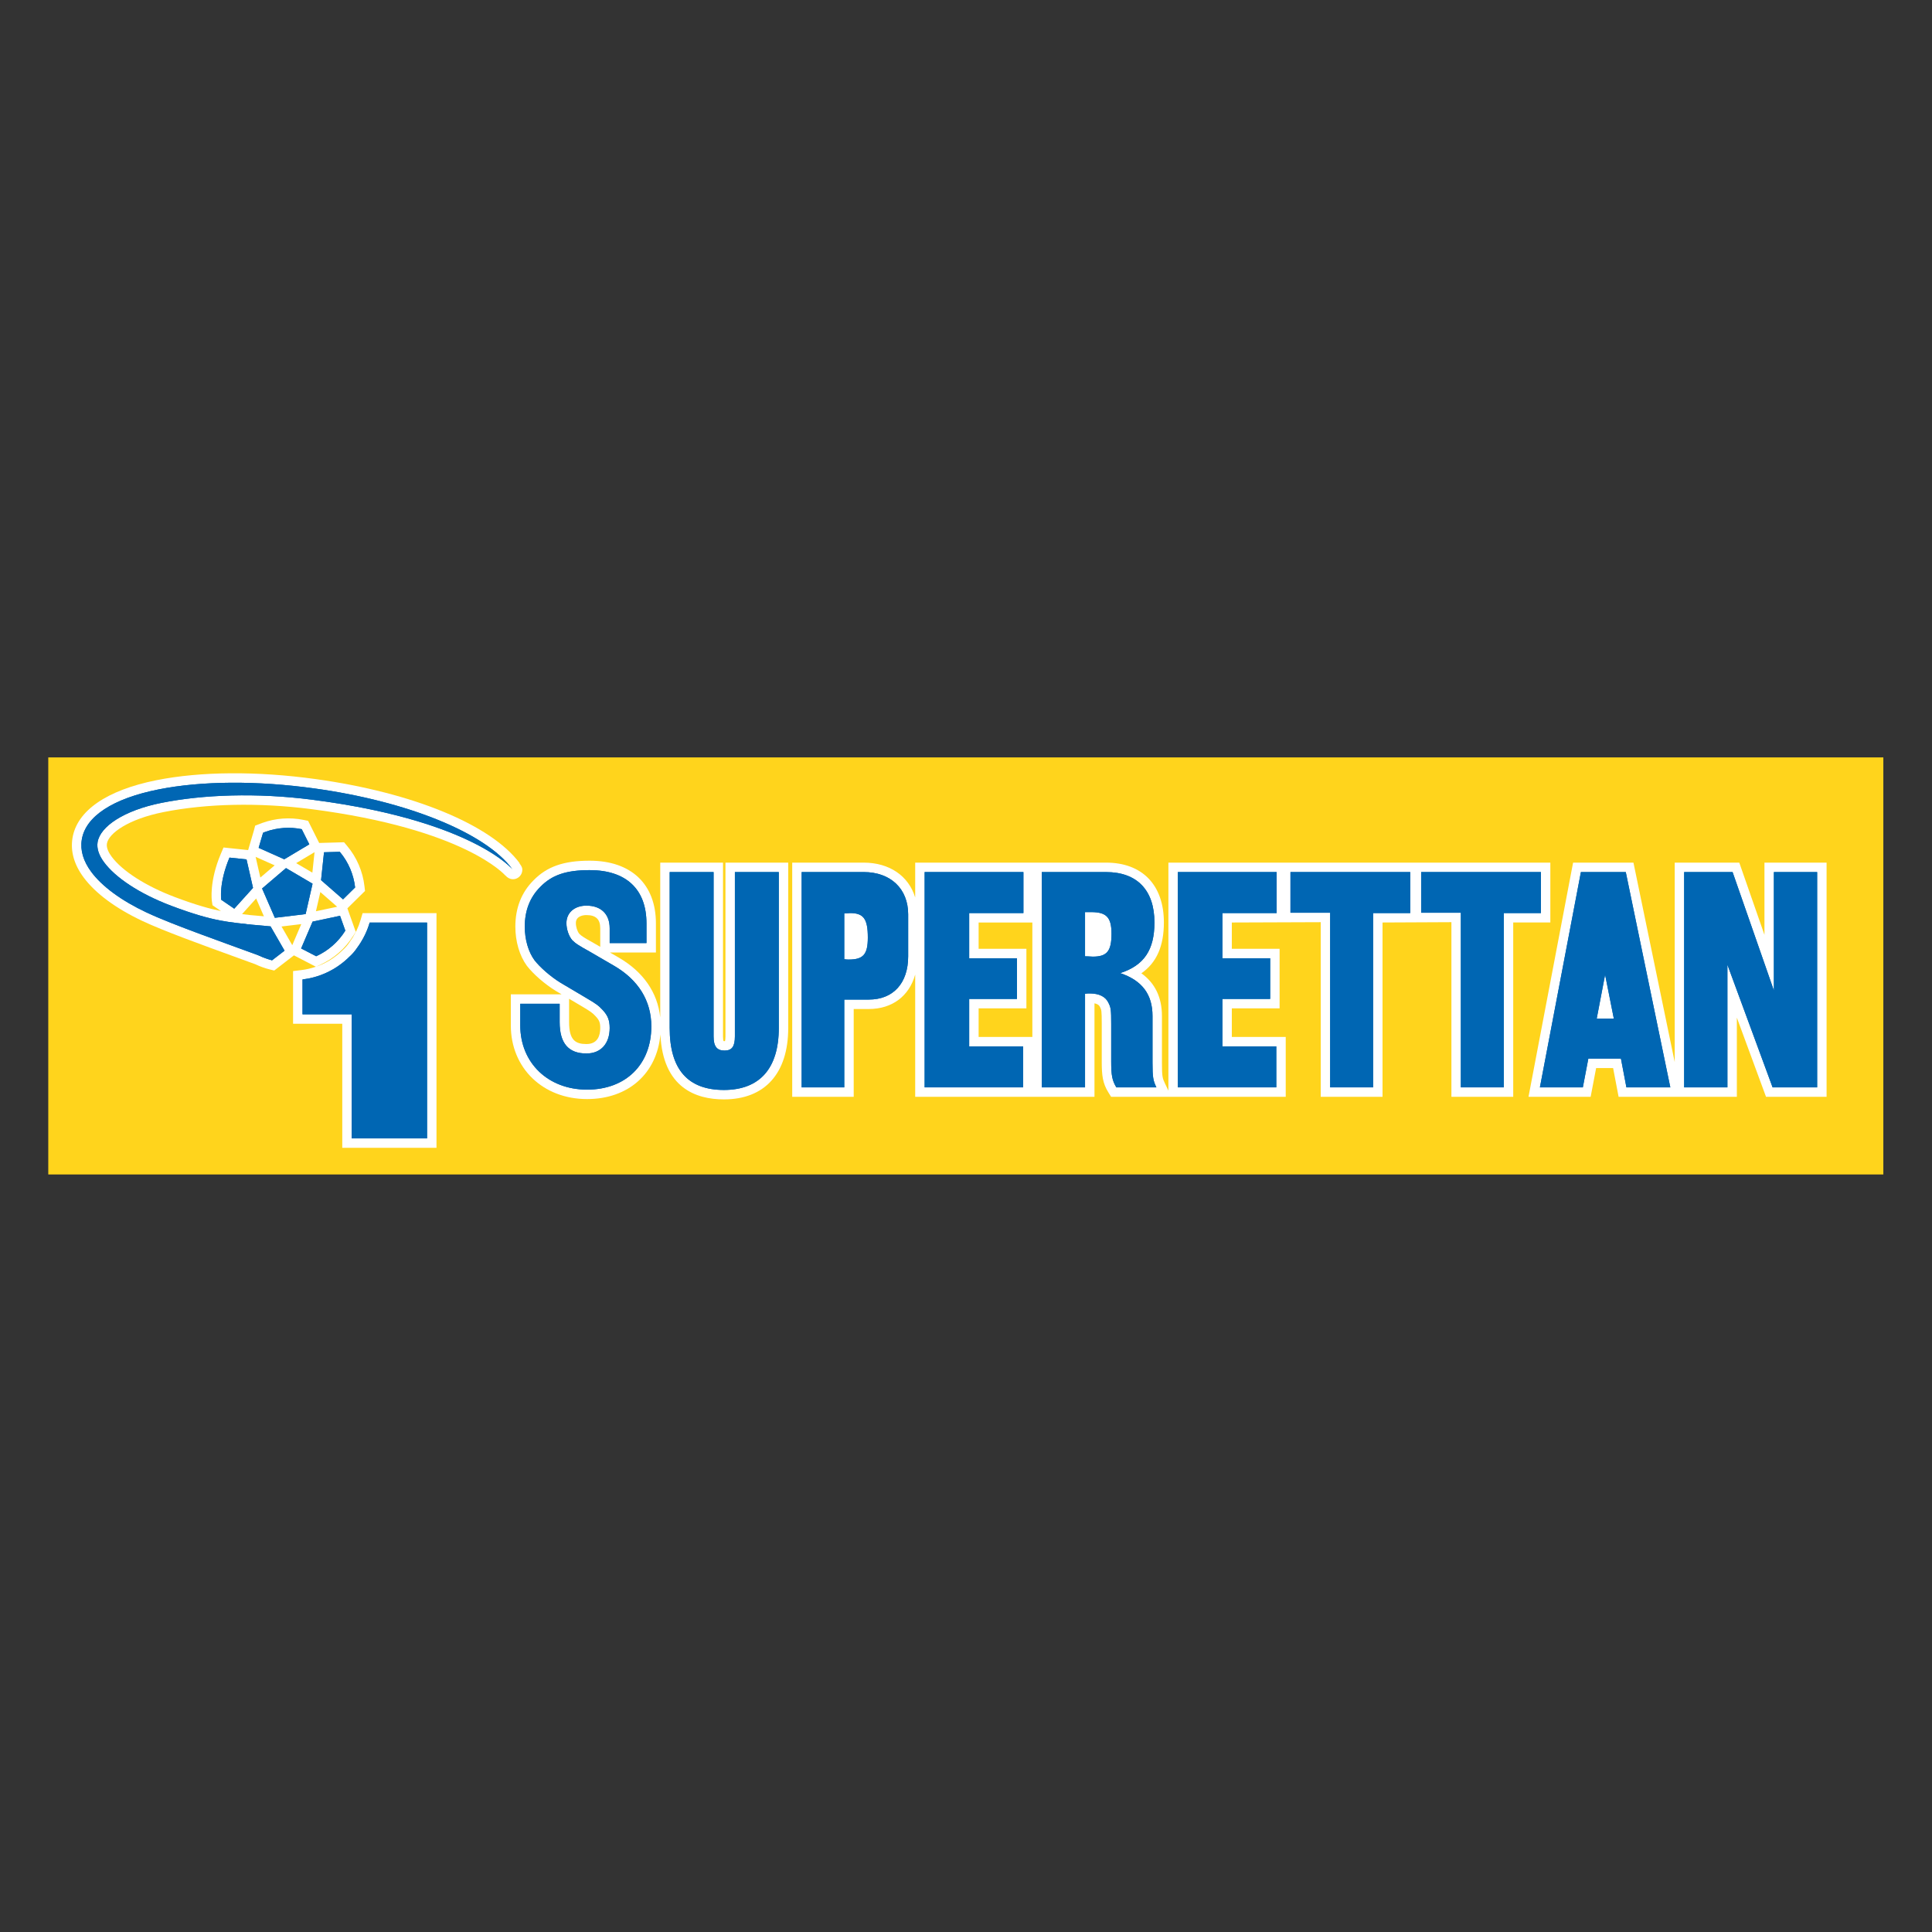 <?xml version="1.0" encoding="UTF-8" standalone="no"?>
<svg
   xmlns:dc="http://purl.org/dc/elements/1.1/"
   xmlns:cc="http://creativecommons.org/ns#"
   xmlns:rdf="http://www.w3.org/1999/02/22-rdf-syntax-ns#"
   xmlns:svg="http://www.w3.org/2000/svg"
   xmlns="http://www.w3.org/2000/svg"
   xmlns:sodipodi="http://sodipodi.sourceforge.net/DTD/sodipodi-0.dtd"
   xmlns:inkscape="http://www.inkscape.org/namespaces/inkscape"
   version="1.1"
   id="Layer_1"
   x="0px"
   y="0px"
   viewBox="0 0 1000 1000"
   xml:space="preserve"
   sodipodi:docname="Super Ettan .svg"
   width="1000"
   height="1000"
   inkscape:version="1.0.1 (3bc2e813f5, 2020-09-07)"><rect x="0" y="0" width="1000" height="1000" fill="#333333" stroke="none"/><defs
   id="defs91" /><sodipodi:namedview
   pagecolor="#ffffff"
   bordercolor="#666666"
   borderopacity="1"
   objecttolerance="10"
   gridtolerance="10"
   guidetolerance="10"
   inkscape:pageopacity="0"
   inkscape:pageshadow="2"
   inkscape:window-width="1920"
   inkscape:window-height="1017"
   id="namedview89"
   showgrid="false"
   inkscape:zoom="0.845"
   inkscape:cx="500"
   inkscape:cy="500"
   inkscape:window-x="-8"
   inkscape:window-y="-8"
   inkscape:window-maximized="1"
   inkscape:current-layer="Layer_1" />




































<g
   id="g961"
   transform="matrix(1.912,0,0,1.912,-44.793,325.598)"><polygon
     style="fill:#ffd41c"
     points="532.946,34.747 36.496,34.747 36.496,147.648 533.266,147.648 533.266,34.747 "
     id="polygon2" /><g
     id="g12">
	<path
   style="fill:#ffffff"
   d="m 219.816,63.231 v 47.035 c 0,0.718 -0.067,1.087 -0.119,1.282 -0.041,0.003 -0.066,0.006 -0.123,0.006 -0.132,0 -0.215,-0.009 -0.281,-0.017 -0.052,-0.167 -0.136,-0.531 -0.136,-1.272 V 63.231 h -16.995 v 41.906 c -0.734,-6.773 -4.586,-12.351 -11.271,-16.22 0,0 -1.254,-0.728 -2.324,-1.351 0.182,0 12.424,0 12.424,0 V 79.68 c 0,-10.628 -6.704,-16.973 -17.934,-16.973 -7.029,0 -11.575,1.59 -15.202,5.317 -3.254,3.256 -4.918,7.478 -4.918,12.53 0,4.025 1.136,7.888 3.113,10.594 1.775,2.299 4.895,5.004 7.807,6.789 0.009,0.006 0.684,0.406 1.597,0.947 -0.171,0 -13.741,0 -13.741,0 v 8.409 c 0,11.557 8.682,19.944 20.644,19.944 11.175,0 18.916,-6.942 19.849,-17.497 0.666,14.473 9.626,17.585 17.192,17.585 11.065,0 17.41,-7.047 17.41,-19.333 V 63.231 h -2.555 z m -40.532,24.471 c -0.003,-0.002 -0.048,-0.03 -0.063,-0.04 z m 2.9,24.64 c -2.9,0 -4.697,-0.991 -4.697,-5.922 0,0 0,-5.659 0,-6.334 1.566,0.927 3.047,1.804 3.047,1.804 2.879,1.695 3.267,1.998 4.149,2.948 0.975,1.037 1.239,1.713 1.239,3.154 -0.001,1.986 -0.65,4.35 -3.738,4.35 z m 3.737,-26.315 c -0.53,-0.308 -1.492,-0.867 -1.492,-0.867 -1.919,-1.065 -2.693,-1.54 -3.012,-1.751 l -0.063,-0.041 c -0.436,-0.272 -0.789,-0.559 -1.123,-0.882 -0.528,-0.68 -0.911,-1.869 -0.911,-2.893 0,-2.008 2.191,-2.164 2.863,-2.164 2.551,0 3.738,1.133 3.738,3.563 0,-0.001 0,4.549 0,5.035 z"
   id="path4" />
	<path
   style="fill:#ffffff"
   d="M 443.123,63.231 H 339.727 v 61.728 l -0.949,-1.988 c -0.648,-1.358 -0.8,-1.82 -0.8,-5.541 v -12.672 c 0,-5.063 -1.886,-8.925 -5.571,-11.568 4.133,-2.875 6.095,-7.36 6.095,-13.771 0,-10.136 -5.856,-16.188 -15.662,-16.188 h -51.66 v 9.442 c -1.752,-5.792 -6.923,-9.442 -13.96,-9.442 h -19.332 v 63.394 h 16.645 c 0,0 0,-19.698 0,-23.767 1.935,0 4.086,0 4.086,0 6.371,0 10.94,-3.535 12.561,-9.322 v 33.089 h 31.713 0.048 16.771 c 0,0 0,-21.127 0,-25.304 1.15,0.243 1.4,0.78 1.495,0.991 l 0.021,0.048 0.023,0.046 c 0.337,0.677 0.43,0.858 0.43,4.45 v 10.224 c 0,3.776 0.256,5.875 1.78,8.335 l 0.749,1.209 h 15.514 0.795 30.967 v -16.206 c 0,0 -11.116,0 -14.593,0 0,-2.466 0,-5.27 0,-7.735 3.29,0 12.933,0 12.933,0 v -16.12 c 0,0 -9.643,0 -12.933,0 0,-2.353 0,-4.769 0,-7.123 3.487,0 21.87,-0.088 24.065,-0.088 0,4.572 0,47.273 0,47.273 h 16.733 c 0,0 0,-42.613 0,-47.186 2.842,0 16.673,-0.088 18.648,-0.088 0,4.572 0,47.273 0,47.273 h 16.731 c 0,0 0,-42.613 0,-47.186 2.843,0 10.051,0 10.051,0 V 63.231 Z m -154.771,47.188 c 0,-2.466 0,-5.27 0,-7.735 3.291,0 12.933,0 12.933,0 V 86.563 c 0,0 -9.642,0 -12.933,0 0,-2.353 0,-4.769 0,-7.123 3.262,0 13.269,0 14.543,0 v 30.979 c -0.763,0 -11.194,0 -14.543,0 z"
   id="path6" />
	<path
   style="fill:#ffffff"
   d="m 501.084,63.231 c 0,0 0,11.078 0,19.54 -3.071,-8.801 -6.815,-19.54 -6.815,-19.54 h -17.478 v 53.993 l -11.17,-53.993 h -16.342 l -12.071,63.394 h 16.824 c 0,0 1.059,-5.544 1.484,-7.776 1.676,0 2.925,0 4.6,0 0.427,2.232 1.484,7.776 1.484,7.776 h 32.011 c 0,0 0,-12.172 0,-21.434 3.509,9.524 7.897,21.434 7.897,21.434 h 16.396 V 63.231 Z"
   id="path8" />
	<path
   style="fill:#ffffff"
   d="m 163.222,67.543 c 0.977,-0.394 1.601,-1.339 1.601,-2.37 0,-0.108 -0.006,-0.217 -0.02,-0.326 -0.058,-0.441 -0.393,-0.972 -0.849,-1.538 0.068,0.064 0.176,0.11 0.23,0.178 l -0.071,-0.093 C 156.397,52.992 135.243,44.264 108.906,40.617 93.069,38.423 77.77,38.526 65.827,40.908 52.309,43.605 44.217,49.19 43.04,56.635 c -0.563,3.567 0.457,7.138 3.033,10.61 3.201,4.317 8.723,8.398 15.964,11.806 5.693,2.678 15.909,6.382 25.787,9.966 l 4.695,1.71 c 1.258,0.599 2.575,1.083 3.945,1.421 l 1.197,0.296 5.335,-4.111 5.947,3.079 c -1.27,0.434 -2.581,0.746 -3.928,0.908 l -2.249,0.272 v 14.259 c 0,0 9.979,0 13.316,0 0,4.362 0,33.581 0,33.581 h 25.509 V 76.906 h -20.006 l -0.539,1.835 c -0.295,1.005 -0.669,1.979 -1.106,2.895 l -1.02,1.851 -0.834,1.23 -0.065,0.094 c -0.503,0.763 -1.095,1.448 -1.754,2.034 l -0.052,0.048 -0.05,0.048 c -1.599,1.585 -3.45,2.865 -5.505,3.801 -0.552,0.251 -1.117,0.466 -1.689,0.664 l 1.107,-0.506 c 3.729,-1.7 6.841,-4.433 9.002,-7.904 l 0.651,-1.047 -2.263,-6.348 4.771,-4.704 -0.141,-1.235 c -0.463,-4.071 -2.101,-7.876 -4.737,-11.004 l -0.793,-0.943 -1.232,0.035 -5.505,0.156 -3,-5.991 -1.219,-0.249 c -3.713,-0.755 -7.556,-0.48 -11.117,0.796 l -1.996,0.761 -0.305,1.193 -1.592,5.418 -6.668,-0.703 -0.738,1.744 c -3.16,7.474 -2.438,12.58 -2.406,12.794 l 0.166,1.099 2.288,1.567 C 80.21,75.732 76.383,74.677 70.695,72.527 62.908,69.583 56.538,65.506 53.656,61.62 c -0.693,-0.934 -1.481,-2.302 -1.29,-3.511 0.447,-2.825 5.847,-6.67 15.306,-8.558 11.711,-2.335 25.901,-2.623 39.961,-0.813 41.683,5.369 52.511,17.876 52.616,18.001 -0.02,-0.024 -0.03,-0.063 -0.049,-0.089 1.19,1.392 2.496,1.106 3.022,0.893 z m -70.453,5.397 2.101,4.822 -3.815,-0.344 -2.096,-0.254 z m 12.217,6.934 -2.437,5.7 -2.91,-5.052 z m 3.971,-3.48 1.191,-5.201 4.558,3.985 z m -0.38,-15.992 -0.588,5.541 -4.377,-2.576 z m -10.793,3.565 -3.875,3.309 -1.28,-5.609 z"
   id="path10" />
</g><path
     style="fill:#0066b3"
     d="m 123.499,79.461 c -0.327,1.114 -0.742,2.21 -1.255,3.279 -0.335,0.7 -0.723,1.407 -1.153,2.096 v 0.001 c -0.294,0.474 -0.607,0.936 -0.936,1.382 -0.641,0.97 -1.374,1.811 -2.19,2.535 -1.798,1.784 -3.903,3.245 -6.244,4.311 -2.056,0.938 -4.214,1.531 -6.398,1.794 v 9.44 h 13.317 v 33.58 h 20.398 V 79.461 Z"
     id="path14" /><path
     style="fill:#0066b3"
     d="m 85.552,61.87 c -2.915,6.896 -2.233,11.416 -2.233,11.416 l 3.522,2.412 5.082,-5.635 -1.758,-7.706 z"
     id="path16" /><path
     style="fill:#0066b3"
     d="m 115.479,77.625 -7.425,1.572 -3.107,7.268 4.073,2.109 c 3.174,-1.445 5.95,-3.808 7.892,-6.929 z"
     id="path18" /><path
     style="fill:#0066b3"
     d="m 111.144,60.424 -0.801,7.547 5.951,5.2 3.267,-3.221 c -0.395,-3.467 -1.783,-6.834 -4.151,-9.647 z"
     id="path20" /><polygon
     style="fill:#0066b3"
     points="100.851,64.708 108.042,68.939 106.163,77.158 97.832,78.167 94.378,70.235 "
     id="polygon22" /><path
     style="fill:#0066b3"
     d="m 105.104,54.17 c -3.182,-0.647 -6.548,-0.448 -9.745,0.697 -0.238,0.086 -0.476,0.175 -0.711,0.271 l -0.258,0.873 -0.945,3.221 6.93,3.093 6.785,-4.052 z"
     id="path24" /><path
     style="fill:#0066b3"
     d="m 100.459,87.064 -3.788,-6.576 -7.872,-0.709 -0.748,4.525 c 2.356,2.573 5.46,4.481 9.029,5.365 z"
     id="path26" /><path
     style="fill:#0066b3"
     d="M 162.062,64.917 C 154.85,55.196 133.847,46.652 108.555,43.149 92.992,40.992 77.996,41.088 66.328,43.415 53.936,45.888 46.562,50.724 45.565,57.034 c -0.452,2.865 0.41,5.788 2.562,8.69 2.931,3.953 8.113,7.776 14.999,11.015 7.183,3.379 21.73,8.435 33.954,12.932 L 91.251,80.016 C 86.04,79.294 81.915,79.499 69.794,74.918 60.981,71.586 54.607,67.189 51.606,63.143 c -1.433,-1.931 -2.025,-3.759 -1.762,-5.432 0.674,-4.26 7.151,-8.635 17.33,-10.665 11.207,-2.235 25.673,-2.789 40.787,-0.843 46.823,6.032 55.882,21.115 54.101,18.714 z"
     id="path28" /><path
     style="fill:#0066b3"
     d="m 182.359,124.683 c -10.573,0 -18.089,-7.252 -18.089,-17.39 v -5.853 h 10.662 v 4.979 c 0,5.679 2.359,8.477 7.252,8.477 3.933,0 6.292,-2.709 6.292,-6.904 0,-2.096 -0.525,-3.408 -1.922,-4.894 -1.137,-1.222 -1.748,-1.659 -4.719,-3.408 l -6.642,-3.933 c -2.709,-1.66 -5.592,-4.193 -7.079,-6.116 -1.66,-2.273 -2.622,-5.592 -2.622,-9.088 0,-4.369 1.4,-7.952 4.196,-10.748 3.145,-3.233 6.989,-4.544 13.369,-4.544 9.875,0 15.379,5.156 15.379,14.418 v 5.331 h -9.961 v -4.021 c 0,-3.845 -2.36,-6.117 -6.292,-6.117 -3.232,0 -5.417,1.923 -5.417,4.719 0,1.659 0.611,3.496 1.573,4.631 0.436,0.437 0.961,0.874 1.66,1.311 0.525,0.35 1.573,0.961 3.146,1.834 l 6.467,3.758 c 6.641,3.845 10.136,9.525 10.136,16.429 0,10.315 -6.903,17.129 -17.389,17.129 z"
     id="path30" /><path
     style="fill:#0066b3"
     d="m 219.4,124.771 c -9.787,0 -14.681,-5.594 -14.681,-16.779 V 65.785 h 11.885 v 44.48 c 0,2.708 0.873,3.844 2.971,3.844 2.01,0 2.796,-1.136 2.796,-3.844 v -44.48 h 11.884 v 42.207 c 0,10.924 -5.155,16.779 -14.855,16.779 z"
     id="path32" /><path
     style="fill:#0066b3"
     d="m 258.357,83.525 c 0,4.544 -1.223,5.943 -5.155,5.943 -0.263,0 -0.613,0 -1.223,-0.088 V 76.973 c 0.786,0 1.223,-0.088 1.573,-0.088 3.67,0 4.805,1.573 4.805,6.64 z m 10.923,5.068 V 77.234 c 0,-6.904 -4.718,-11.449 -12.058,-11.449 h -16.778 v 58.284 h 11.535 v -23.766 h 6.641 c 6.642,0.001 10.66,-4.456 10.66,-11.71 z"
     id="path34" /><polygon
     style="fill:#0066b3"
     points="285.796,112.973 300.389,112.973 300.389,124.07 273.737,124.07 273.737,65.785 300.477,65.785 300.477,76.885 285.796,76.885 285.796,89.118 298.729,89.118 298.729,100.129 285.796,100.129 "
     id="polygon36" /><path
     style="fill:#0066b3"
     d="m 324.326,82.476 c 0,4.721 -1.223,6.206 -5.069,6.206 -0.612,0 -0.874,-0.088 -2.097,-0.088 v -11.97 h 1.223 0.438 c 4.108,-10e-4 5.505,1.396 5.505,5.852 z m 12.147,41.594 c -0.875,-1.834 -1.049,-2.708 -1.049,-6.639 v -12.672 c 0,-5.854 -2.796,-9.612 -8.738,-11.621 6.465,-2.097 9.262,-6.291 9.262,-13.719 0,-8.74 -4.719,-13.633 -13.106,-13.633 h -17.39 v 58.284 h 11.709 V 98.73 c 0.525,-0.088 0.962,-0.088 1.223,-0.088 2.622,0 4.369,0.875 5.155,2.622 0.612,1.223 0.7,1.835 0.7,5.594 v 10.224 c 0,3.671 0.261,5.155 1.398,6.989 h 10.836 z"
     id="path38" /><polygon
     style="fill:#0066b3"
     points="354.341,112.973 368.934,112.973 368.934,124.07 342.282,124.07 342.282,65.785 369.022,65.785 369.022,76.885 354.341,76.885 354.341,89.118 367.274,89.118 367.274,100.129 354.341,100.129 "
     id="polygon40" /><polygon
     style="fill:#0066b3"
     points="372.769,65.785 405.188,65.785 405.188,76.885 395.139,76.885 395.139,124.07 383.517,124.07 383.517,76.797 372.769,76.797 "
     id="polygon42" /><polygon
     style="fill:#0066b3"
     points="408.148,65.785 440.568,65.785 440.568,76.885 430.518,76.885 430.518,124.07 418.896,124.07 418.896,76.797 408.148,76.797 "
     id="polygon44" /><path
     style="fill:#0066b3"
     d="m 460.307,105.458 h -4.632 l 2.272,-11.885 z M 475.6,124.07 463.542,65.786 h -12.148 l -11.098,58.284 h 11.623 l 1.486,-7.776 h 8.826 l 1.483,7.776 z"
     id="path46" /><polygon
     style="fill:#0066b3"
     points="492.454,65.785 503.639,97.857 503.639,65.785 515.349,65.785 515.349,124.07 503.289,124.07 491.055,90.864 491.055,124.07 479.347,124.07 479.347,65.785 "
     id="polygon48" /><path
     style="fill:#0066b3"
     d="m 123.499,79.461 c -0.327,1.114 -0.742,2.21 -1.255,3.279 -0.335,0.7 -0.723,1.407 -1.153,2.096 v 0.001 c -0.294,0.474 -0.607,0.936 -0.936,1.382 -0.641,0.97 -1.374,1.811 -2.19,2.535 -1.798,1.784 -3.903,3.245 -6.244,4.311 -2.056,0.938 -4.214,1.531 -6.398,1.794 v 9.44 h 13.317 v 33.58 h 20.398 V 79.461 Z"
     id="path50" /><path
     style="fill:#0066b3"
     d="m 85.552,61.87 c -2.915,6.896 -2.233,11.416 -2.233,11.416 l 3.522,2.412 5.082,-5.635 -1.758,-7.706 z"
     id="path52" /><path
     style="fill:#0066b3"
     d="m 115.479,77.625 -7.425,1.572 -3.107,7.268 4.073,2.109 c 3.174,-1.445 5.95,-3.808 7.892,-6.929 z"
     id="path54" /><path
     style="fill:#0066b3"
     d="m 111.144,60.424 -0.801,7.547 5.951,5.2 3.267,-3.221 c -0.395,-3.467 -1.783,-6.834 -4.151,-9.647 z"
     id="path56" /><polygon
     style="fill:#0066b3"
     points="100.851,64.708 108.042,68.939 106.163,77.158 97.832,78.167 94.378,70.235 "
     id="polygon58" /><path
     style="fill:#0066b3"
     d="m 105.104,54.17 c -3.182,-0.647 -6.548,-0.448 -9.745,0.697 -0.238,0.086 -0.476,0.175 -0.711,0.271 l -0.258,0.873 -0.945,3.221 6.93,3.093 6.785,-4.052 z"
     id="path60" /><g
     id="g66">
	<path
   style="fill:#0066b3"
   d="M 108.555,43.149 C 92.992,40.992 77.996,41.088 66.328,43.415 53.936,45.888 46.562,50.724 45.565,57.034 c -0.452,2.865 0.41,5.788 2.562,8.69 2.931,3.953 8.113,7.776 14.999,11.015 6.482,3.05 18.961,7.463 30.317,11.601 1.145,0.562 2.358,1.015 3.637,1.331 l 3.379,-2.605 -3.788,-6.576 -5.735,-0.517 C 85.871,79.3 81.669,79.407 69.794,74.917 60.981,71.585 54.607,67.188 51.606,63.142 50.173,61.211 49.581,59.383 49.844,57.71 c 0.674,-4.26 7.151,-8.635 17.33,-10.665 11.207,-2.235 25.673,-2.789 40.787,-0.843 40.499,5.218 52.745,17.205 54.161,18.794 -0.019,-0.024 -0.038,-0.05 -0.06,-0.079 -7.212,-9.722 -28.215,-18.266 -53.507,-21.768 z"
   id="path62" />
	<path
   style="fill:#0066b3"
   d="m 162.122,64.996 c 0.185,0.241 0.201,0.226 0,0 z"
   id="path64" />
</g><path
     style="fill:#0066b3"
     d="m 182.359,124.683 c -10.573,0 -18.089,-7.252 -18.089,-17.39 v -5.853 h 10.662 v 4.979 c 0,5.679 2.359,8.477 7.252,8.477 3.933,0 6.292,-2.709 6.292,-6.904 0,-2.096 -0.525,-3.408 -1.922,-4.894 -1.137,-1.222 -1.748,-1.659 -4.719,-3.408 l -6.642,-3.933 c -2.709,-1.66 -5.592,-4.193 -7.079,-6.116 -1.66,-2.273 -2.622,-5.592 -2.622,-9.088 0,-4.369 1.4,-7.952 4.196,-10.748 3.145,-3.233 6.989,-4.544 13.369,-4.544 9.875,0 15.379,5.156 15.379,14.418 v 5.331 h -9.961 v -4.021 c 0,-3.845 -2.36,-6.117 -6.292,-6.117 -3.232,0 -5.417,1.923 -5.417,4.719 0,1.659 0.611,3.496 1.573,4.631 0.436,0.437 0.961,0.874 1.66,1.311 0.525,0.35 1.573,0.961 3.146,1.834 l 6.467,3.758 c 6.641,3.845 10.136,9.525 10.136,16.429 0,10.315 -6.903,17.129 -17.389,17.129 z"
     id="path68" /><path
     style="fill:#0066b3"
     d="m 219.4,124.771 c -9.787,0 -14.681,-5.594 -14.681,-16.779 V 65.785 h 11.885 v 44.48 c 0,2.708 0.873,3.844 2.971,3.844 2.01,0 2.796,-1.136 2.796,-3.844 v -44.48 h 11.884 v 42.207 c 0,10.924 -5.155,16.779 -14.855,16.779 z"
     id="path70" /><path
     style="fill:#0066b3"
     d="m 258.357,83.525 c 0,4.544 -1.223,5.943 -5.155,5.943 -0.263,0 -0.613,0 -1.223,-0.088 V 76.973 c 0.786,0 1.223,-0.088 1.573,-0.088 3.67,0 4.805,1.573 4.805,6.64 z m 10.923,5.068 V 77.234 c 0,-6.904 -4.718,-11.449 -12.058,-11.449 h -16.778 v 58.284 h 11.535 v -23.766 h 6.641 c 6.642,0.001 10.66,-4.456 10.66,-11.71 z"
     id="path72" /><polygon
     style="fill:#0066b3"
     points="285.796,112.973 300.389,112.973 300.389,124.07 273.737,124.07 273.737,65.785 300.477,65.785 300.477,76.885 285.796,76.885 285.796,89.118 298.729,89.118 298.729,100.129 285.796,100.129 "
     id="polygon74" /><path
     style="fill:#0066b3"
     d="m 324.326,82.476 c 0,4.721 -1.223,6.206 -5.069,6.206 -0.612,0 -0.874,-0.088 -2.097,-0.088 v -11.97 h 1.223 0.438 c 4.108,-10e-4 5.505,1.396 5.505,5.852 z m 12.147,41.594 c -0.875,-1.834 -1.049,-2.708 -1.049,-6.639 v -12.672 c 0,-5.854 -2.796,-9.612 -8.738,-11.621 6.465,-2.097 9.262,-6.291 9.262,-13.719 0,-8.74 -4.719,-13.633 -13.106,-13.633 h -17.39 v 58.284 h 11.709 V 98.73 c 0.525,-0.088 0.962,-0.088 1.223,-0.088 2.622,0 4.369,0.875 5.155,2.622 0.612,1.223 0.7,1.835 0.7,5.594 v 10.224 c 0,3.671 0.261,5.155 1.398,6.989 h 10.836 z"
     id="path76" /><polygon
     style="fill:#0066b3"
     points="354.341,112.973 368.934,112.973 368.934,124.07 342.282,124.07 342.282,65.785 369.022,65.785 369.022,76.885 354.341,76.885 354.341,89.118 367.274,89.118 367.274,100.129 354.341,100.129 "
     id="polygon78" /><polygon
     style="fill:#0066b3"
     points="372.769,65.785 405.188,65.785 405.188,76.885 395.139,76.885 395.139,124.07 383.517,124.07 383.517,76.797 372.769,76.797 "
     id="polygon80" /><polygon
     style="fill:#0066b3"
     points="408.148,65.785 440.568,65.785 440.568,76.885 430.518,76.885 430.518,124.07 418.896,124.07 418.896,76.797 408.148,76.797 "
     id="polygon82" /><path
     style="fill:#0066b3"
     d="m 460.307,105.458 h -4.632 l 2.272,-11.885 z M 475.6,124.07 463.542,65.786 h -12.148 l -11.098,58.284 h 11.623 l 1.486,-7.776 h 8.826 l 1.483,7.776 z"
     id="path84" /><polygon
     style="fill:#0066b3"
     points="492.454,65.785 503.639,97.857 503.639,65.785 515.349,65.785 515.349,124.07 503.289,124.07 491.055,90.864 491.055,124.07 479.347,124.07 479.347,65.785 "
     id="polygon86" /></g>
</svg>
